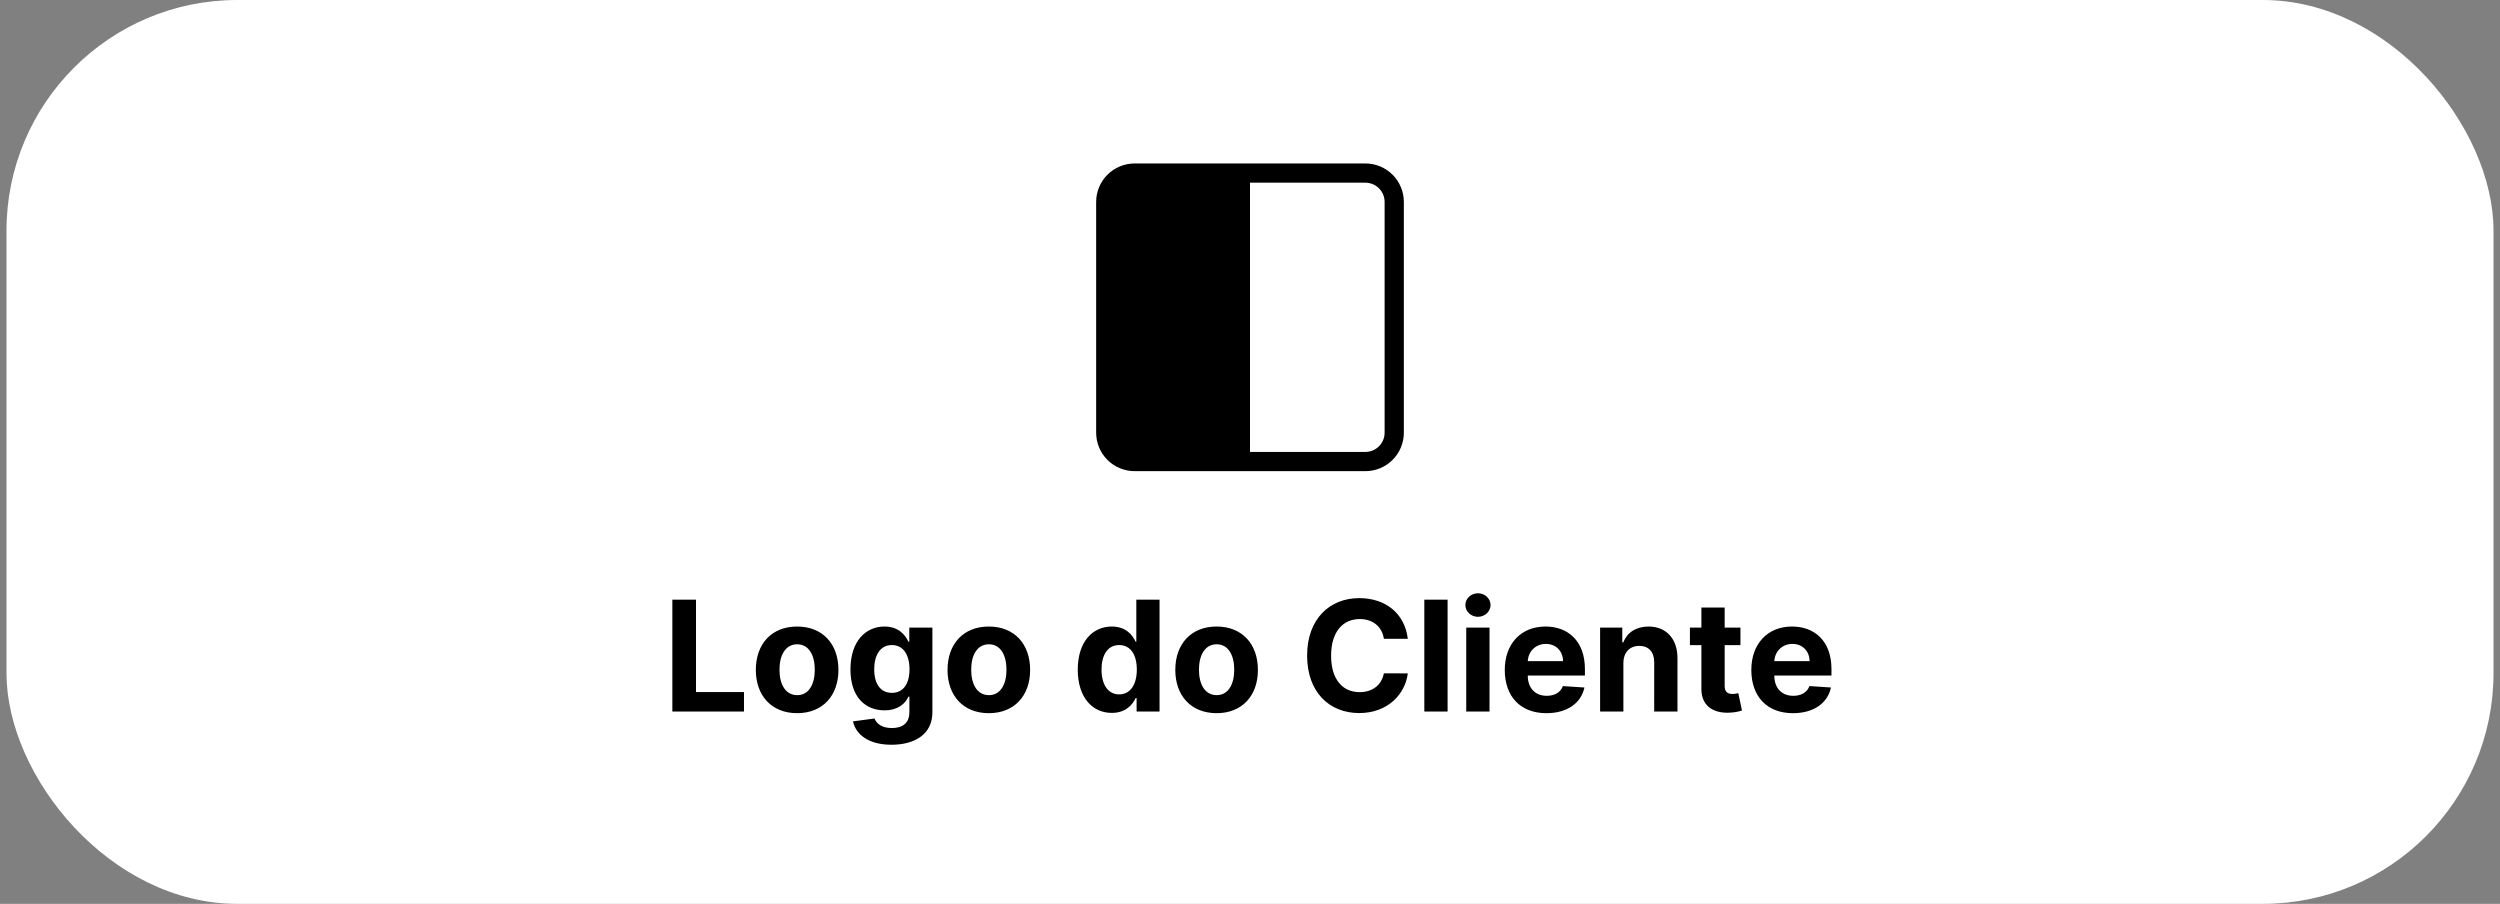 <svg xmlns="http://www.w3.org/2000/svg" width="260" height="94" fill="none" viewBox="0 0 260 94">
    <rect x="0" y="0" width="260" height="94" fill="#808080" stroke="none"/>
    <rect width="258.651" height="94" x=".675" fill="#fff" rx="24"/>
    <path fill="#000" d="M130 47V19h12c.53 0 1.039.21 1.414.586.375.375.586.884.586 1.414v24c0 .53-.211 1.04-.586 1.414-.375.375-.884.586-1.414.586h-12zm12 2c1.061 0 2.078-.421 2.828-1.172.751-.75 1.172-1.767 1.172-2.828V21c0-1.06-.421-2.078-1.172-2.828-.75-.75-1.767-1.172-2.828-1.172h-24c-1.061 0-2.078.421-2.828 1.172-.751.75-1.172 1.767-1.172 2.828v24c0 1.06.421 2.078 1.172 2.828.75.75 1.767 1.172 2.828 1.172h24zM69.925 74h7.45v-2.028h-4.99v-9.608h-2.46V74zm12.976.17c2.648 0 4.296-1.812 4.296-4.5 0-2.704-1.648-4.51-4.296-4.51-2.647 0-4.295 1.806-4.295 4.51 0 2.688 1.648 4.5 4.295 4.5zm.012-1.874c-1.222 0-1.847-1.12-1.847-2.643 0-1.522.625-2.647 1.847-2.647 1.199 0 1.824 1.125 1.824 2.647 0 1.523-.625 2.642-1.824 2.642zm9.79 5.158c2.494 0 4.266-1.136 4.266-3.369v-8.812h-2.403v1.466h-.09c-.325-.71-1.035-1.58-2.495-1.58-1.915 0-3.534 1.489-3.534 4.46 0 2.904 1.574 4.256 3.54 4.256 1.392 0 2.17-.699 2.488-1.42h.102v1.596c0 1.199-.767 1.665-1.818 1.665-1.068 0-1.608-.466-1.807-.994l-2.238.3c.29 1.376 1.636 2.432 3.988 2.432zm.05-5.397c-1.187 0-1.835-.943-1.835-2.449 0-1.483.637-2.523 1.835-2.523 1.177 0 1.836.995 1.836 2.523 0 1.54-.67 2.449-1.835 2.449zm10.086 2.114c2.647 0 4.295-1.813 4.295-4.5 0-2.705-1.648-4.512-4.295-4.512-2.648 0-4.296 1.807-4.296 4.511 0 2.688 1.648 4.5 4.296 4.5zm.011-1.876c-1.221 0-1.846-1.119-1.846-2.642 0-1.522.625-2.647 1.846-2.647 1.199 0 1.824 1.125 1.824 2.647 0 1.523-.625 2.642-1.824 2.642zm12.777 1.847c1.409 0 2.142-.813 2.477-1.54h.103V74h2.386V62.364h-2.415v4.375h-.074c-.323-.71-1.022-1.58-2.483-1.58-1.914 0-3.534 1.489-3.534 4.489 0 2.92 1.551 4.494 3.54 4.494zm.767-1.926c-1.187 0-1.835-1.057-1.835-2.58 0-1.511.636-2.55 1.835-2.55 1.176 0 1.835.993 1.835 2.55s-.67 2.58-1.835 2.58zm10.132 1.955c2.648 0 4.296-1.813 4.296-4.5 0-2.705-1.648-4.512-4.296-4.512-2.647 0-4.295 1.807-4.295 4.511 0 2.688 1.648 4.5 4.295 4.5zm.012-1.876c-1.222 0-1.847-1.119-1.847-2.642 0-1.522.625-2.647 1.847-2.647 1.198 0 1.823 1.125 1.823 2.647 0 1.523-.625 2.642-1.823 2.642zm19.873-5.858c-.324-2.687-2.358-4.232-5.051-4.232-3.074 0-5.42 2.17-5.42 5.977 0 3.795 2.306 5.977 5.42 5.977 2.983 0 4.784-1.983 5.051-4.125l-2.488-.011c-.233 1.244-1.211 1.96-2.523 1.96-1.767 0-2.966-1.313-2.966-3.801 0-2.42 1.182-3.801 2.983-3.801 1.346 0 2.318.778 2.506 2.056h2.488zm4.139-4.073h-2.42V74h2.42V62.364zM152.489 74h2.421v-8.727h-2.421V74zm1.216-9.852c.722 0 1.313-.551 1.313-1.227 0-.671-.591-1.222-1.313-1.222-.716 0-1.307.551-1.307 1.221 0 .677.591 1.228 1.307 1.228zm7.121 10.023c2.159 0 3.614-1.052 3.955-2.671l-2.239-.148c-.244.665-.869 1.012-1.676 1.012-1.21 0-1.978-.802-1.978-2.103v-.005h5.944v-.665c0-2.966-1.796-4.432-4.103-4.432-2.568 0-4.233 1.824-4.233 4.517 0 2.767 1.642 4.495 4.33 4.495zm-1.938-5.415c.052-.995.807-1.79 1.881-1.79 1.051 0 1.779.75 1.784 1.79h-3.665zm9.944.198c.005-1.124.676-1.783 1.653-1.783.972 0 1.557.636 1.551 1.704V74h2.421v-5.557c0-2.034-1.194-3.284-3.012-3.284-1.295 0-2.233.636-2.625 1.653h-.102v-1.54h-2.307V74h2.421v-5.046zm12.174-3.681h-1.642v-2.091h-2.42v2.09h-1.193v1.819h1.193v4.545c-.011 1.71 1.153 2.557 2.909 2.483.625-.022 1.068-.147 1.312-.227l-.38-1.801c-.12.023-.375.08-.602.08-.483 0-.819-.182-.819-.853v-4.227h1.642v-1.818zm5.461 8.898c2.159 0 3.613-1.052 3.954-2.671l-2.238-.148c-.245.665-.87 1.012-1.677 1.012-1.21 0-1.977-.802-1.977-2.103v-.005h5.943v-.665c0-2.966-1.795-4.432-4.102-4.432-2.568 0-4.233 1.824-4.233 4.517 0 2.767 1.642 4.495 4.33 4.495zm-1.938-5.415c.051-.995.807-1.79 1.881-1.79 1.051 0 1.778.75 1.784 1.79h-3.665z"/>
</svg>
